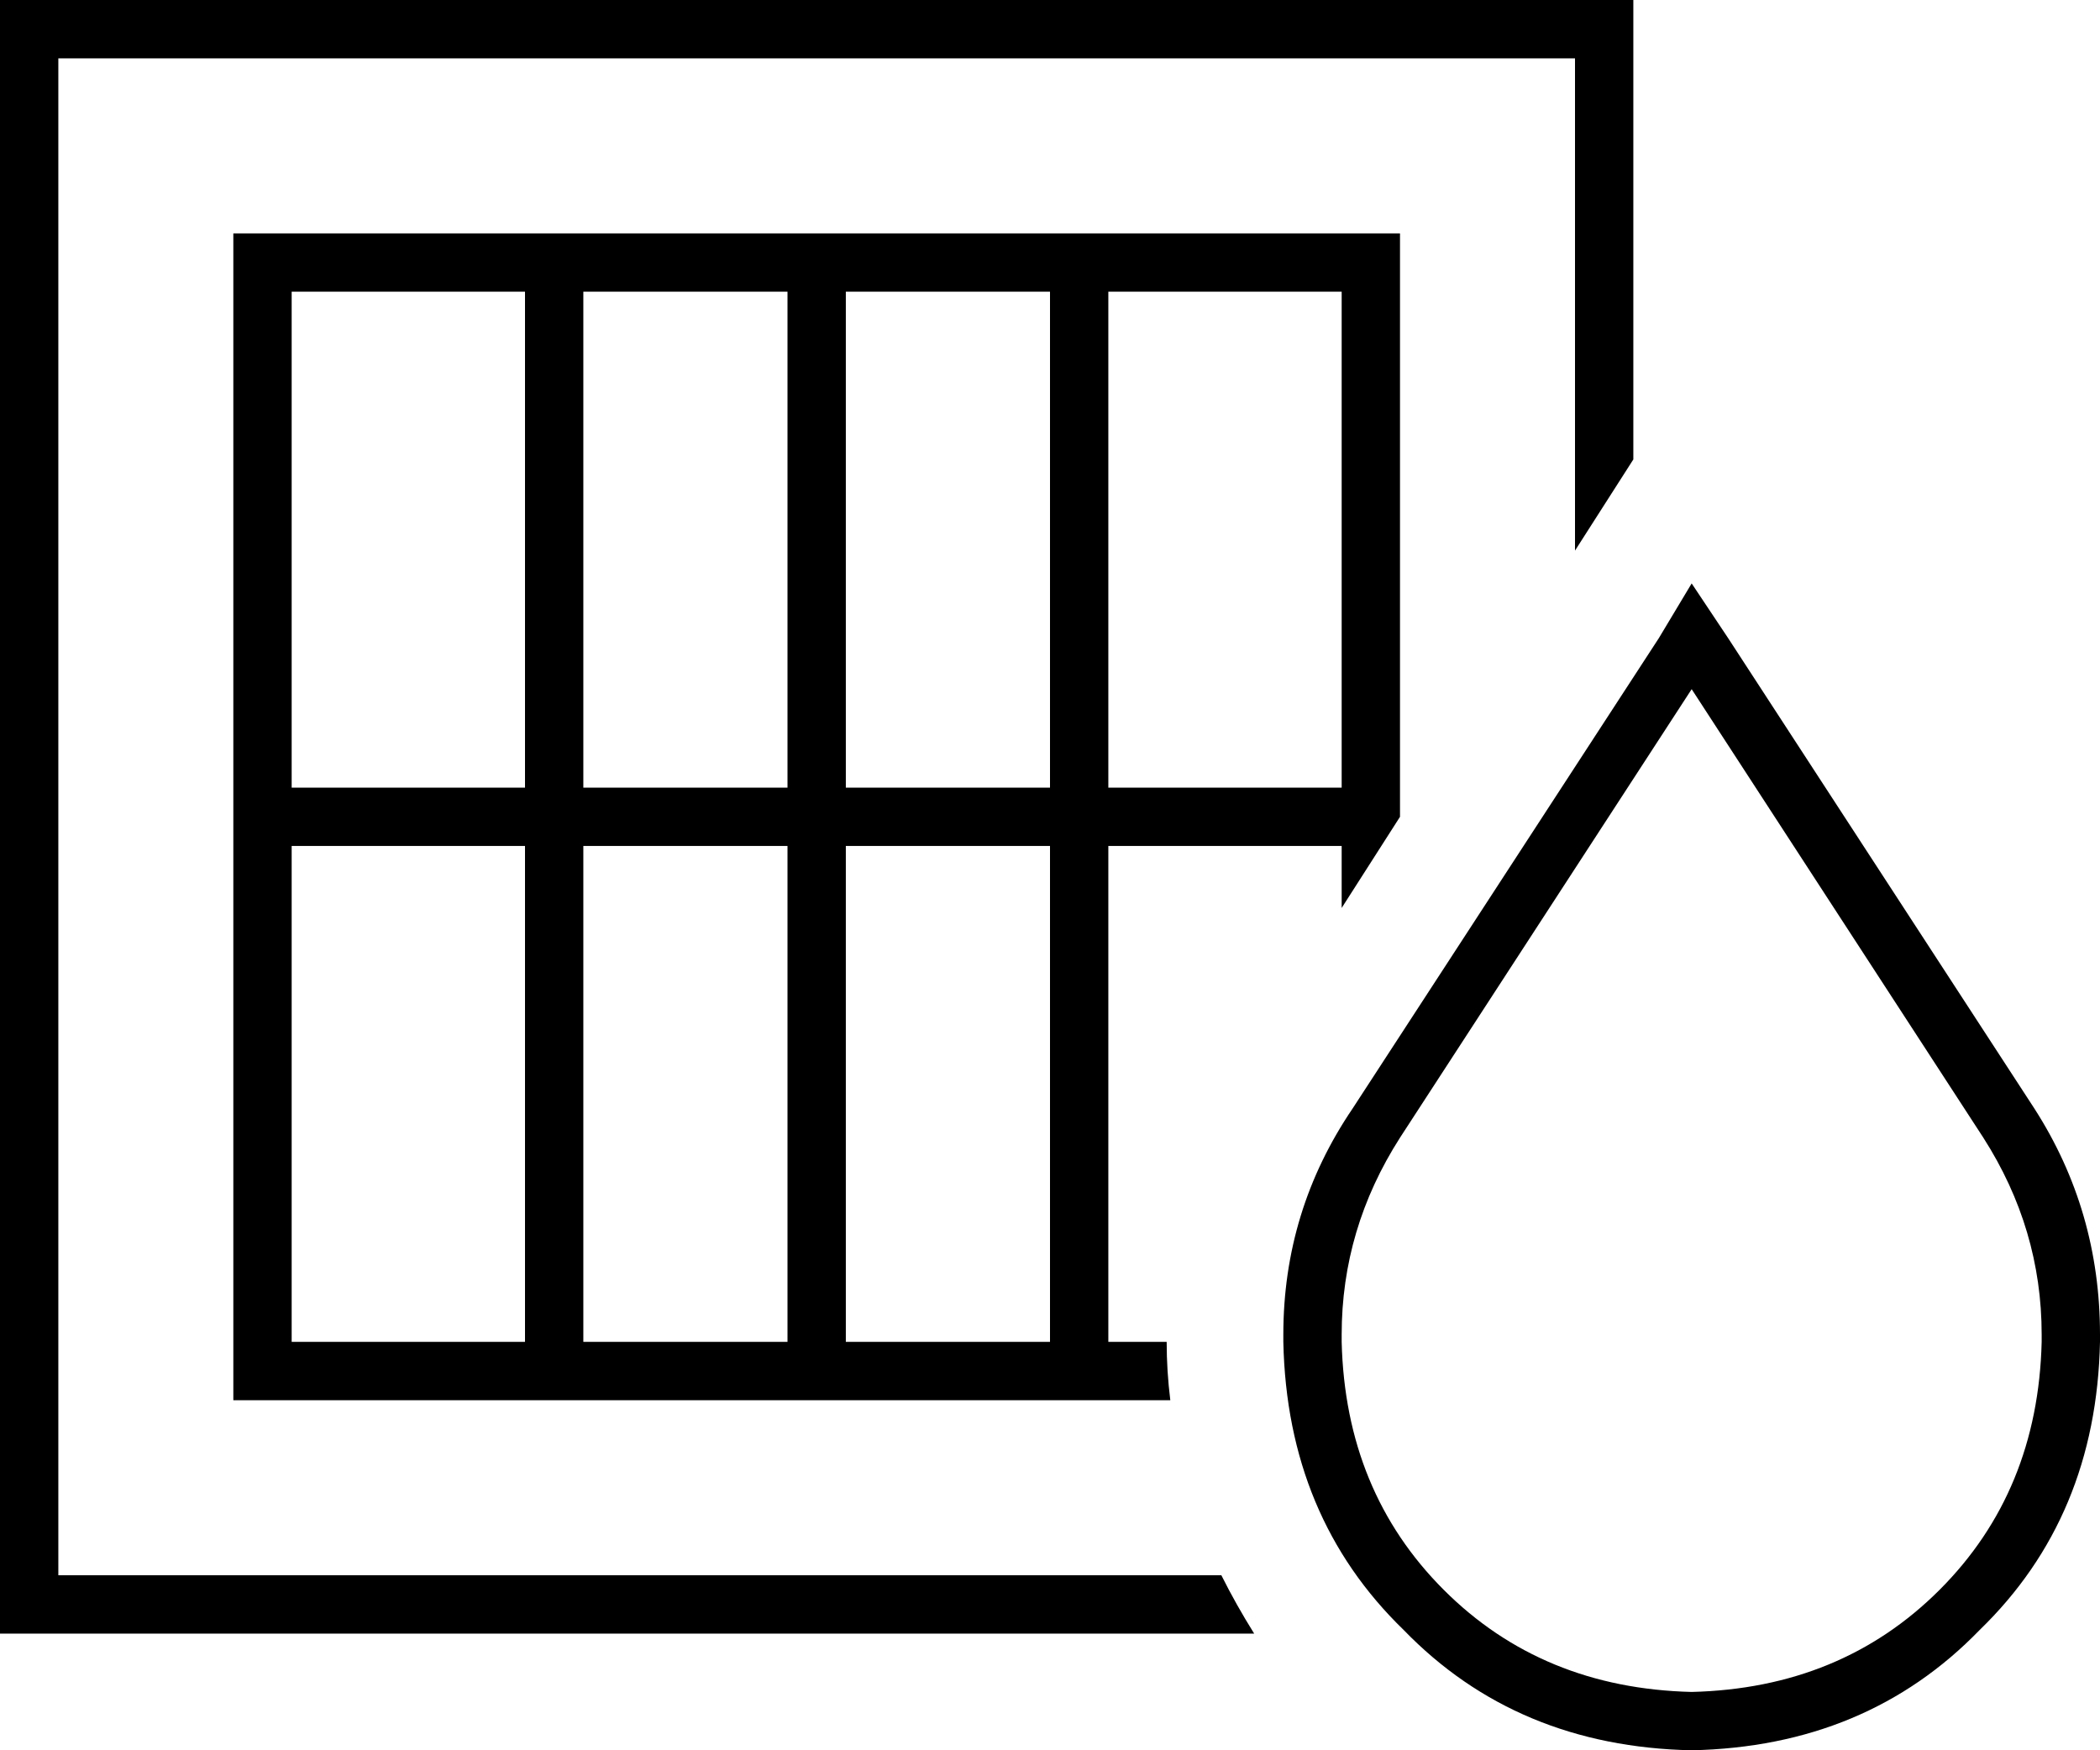 <svg xmlns="http://www.w3.org/2000/svg" viewBox="0 0 576 480">
  <path d="M 16 16 L 432 16 L 16 16 L 432 16 L 432 151 L 432 151 L 448 126 L 448 126 L 448 16 L 448 16 L 448 0 L 448 0 L 432 0 L 0 0 L 0 16 L 0 16 L 0 432 L 0 432 L 0 448 L 0 448 L 16 448 L 344 448 Q 339 440 335 432 L 16 432 L 16 432 L 16 16 L 16 16 Z M 384 224 L 384 72 L 384 224 L 384 72 L 384 64 L 384 64 L 376 64 L 64 64 L 64 72 L 64 72 L 64 224 L 64 224 L 64 376 L 64 376 L 64 384 L 64 384 L 72 384 L 321 384 Q 320 376 320 368 L 304 368 L 304 368 L 304 232 L 304 232 L 368 232 L 368 232 L 368 249 L 368 249 L 384 224 L 384 224 L 384 224 L 384 224 Z M 80 216 L 80 80 L 80 216 L 80 80 L 144 80 L 144 80 L 144 216 L 144 216 L 80 216 L 80 216 Z M 160 216 L 160 80 L 160 216 L 160 80 L 216 80 L 216 80 L 216 216 L 216 216 L 160 216 L 160 216 Z M 232 216 L 232 80 L 232 216 L 232 80 L 288 80 L 288 80 L 288 216 L 288 216 L 232 216 L 232 216 Z M 304 216 L 304 80 L 304 216 L 304 80 L 368 80 L 368 80 L 368 216 L 368 216 L 304 216 L 304 216 Z M 288 232 L 288 368 L 288 232 L 288 368 L 232 368 L 232 368 L 232 232 L 232 232 L 288 232 L 288 232 Z M 216 232 L 216 368 L 216 232 L 216 368 L 160 368 L 160 368 L 160 232 L 160 232 L 216 232 L 216 232 Z M 144 232 L 144 368 L 144 232 L 144 368 L 80 368 L 80 368 L 80 232 L 80 232 L 144 232 L 144 232 Z M 384 312 L 464 189 L 384 312 L 464 189 L 544 312 L 544 312 Q 560 337 560 366 L 560 368 L 560 368 Q 559 409 532 436 Q 505 463 464 464 Q 423 463 396 436 Q 369 409 368 368 L 368 366 L 368 366 Q 368 337 384 312 L 384 312 Z M 371 304 Q 352 332 352 366 L 352 368 L 352 368 Q 353 416 385 447 Q 416 479 464 480 Q 512 479 543 447 Q 575 416 576 368 L 576 366 L 576 366 Q 576 332 558 304 L 474 175 L 474 175 L 464 160 L 464 160 L 455 175 L 455 175 L 371 304 L 371 304 Z" />
</svg>